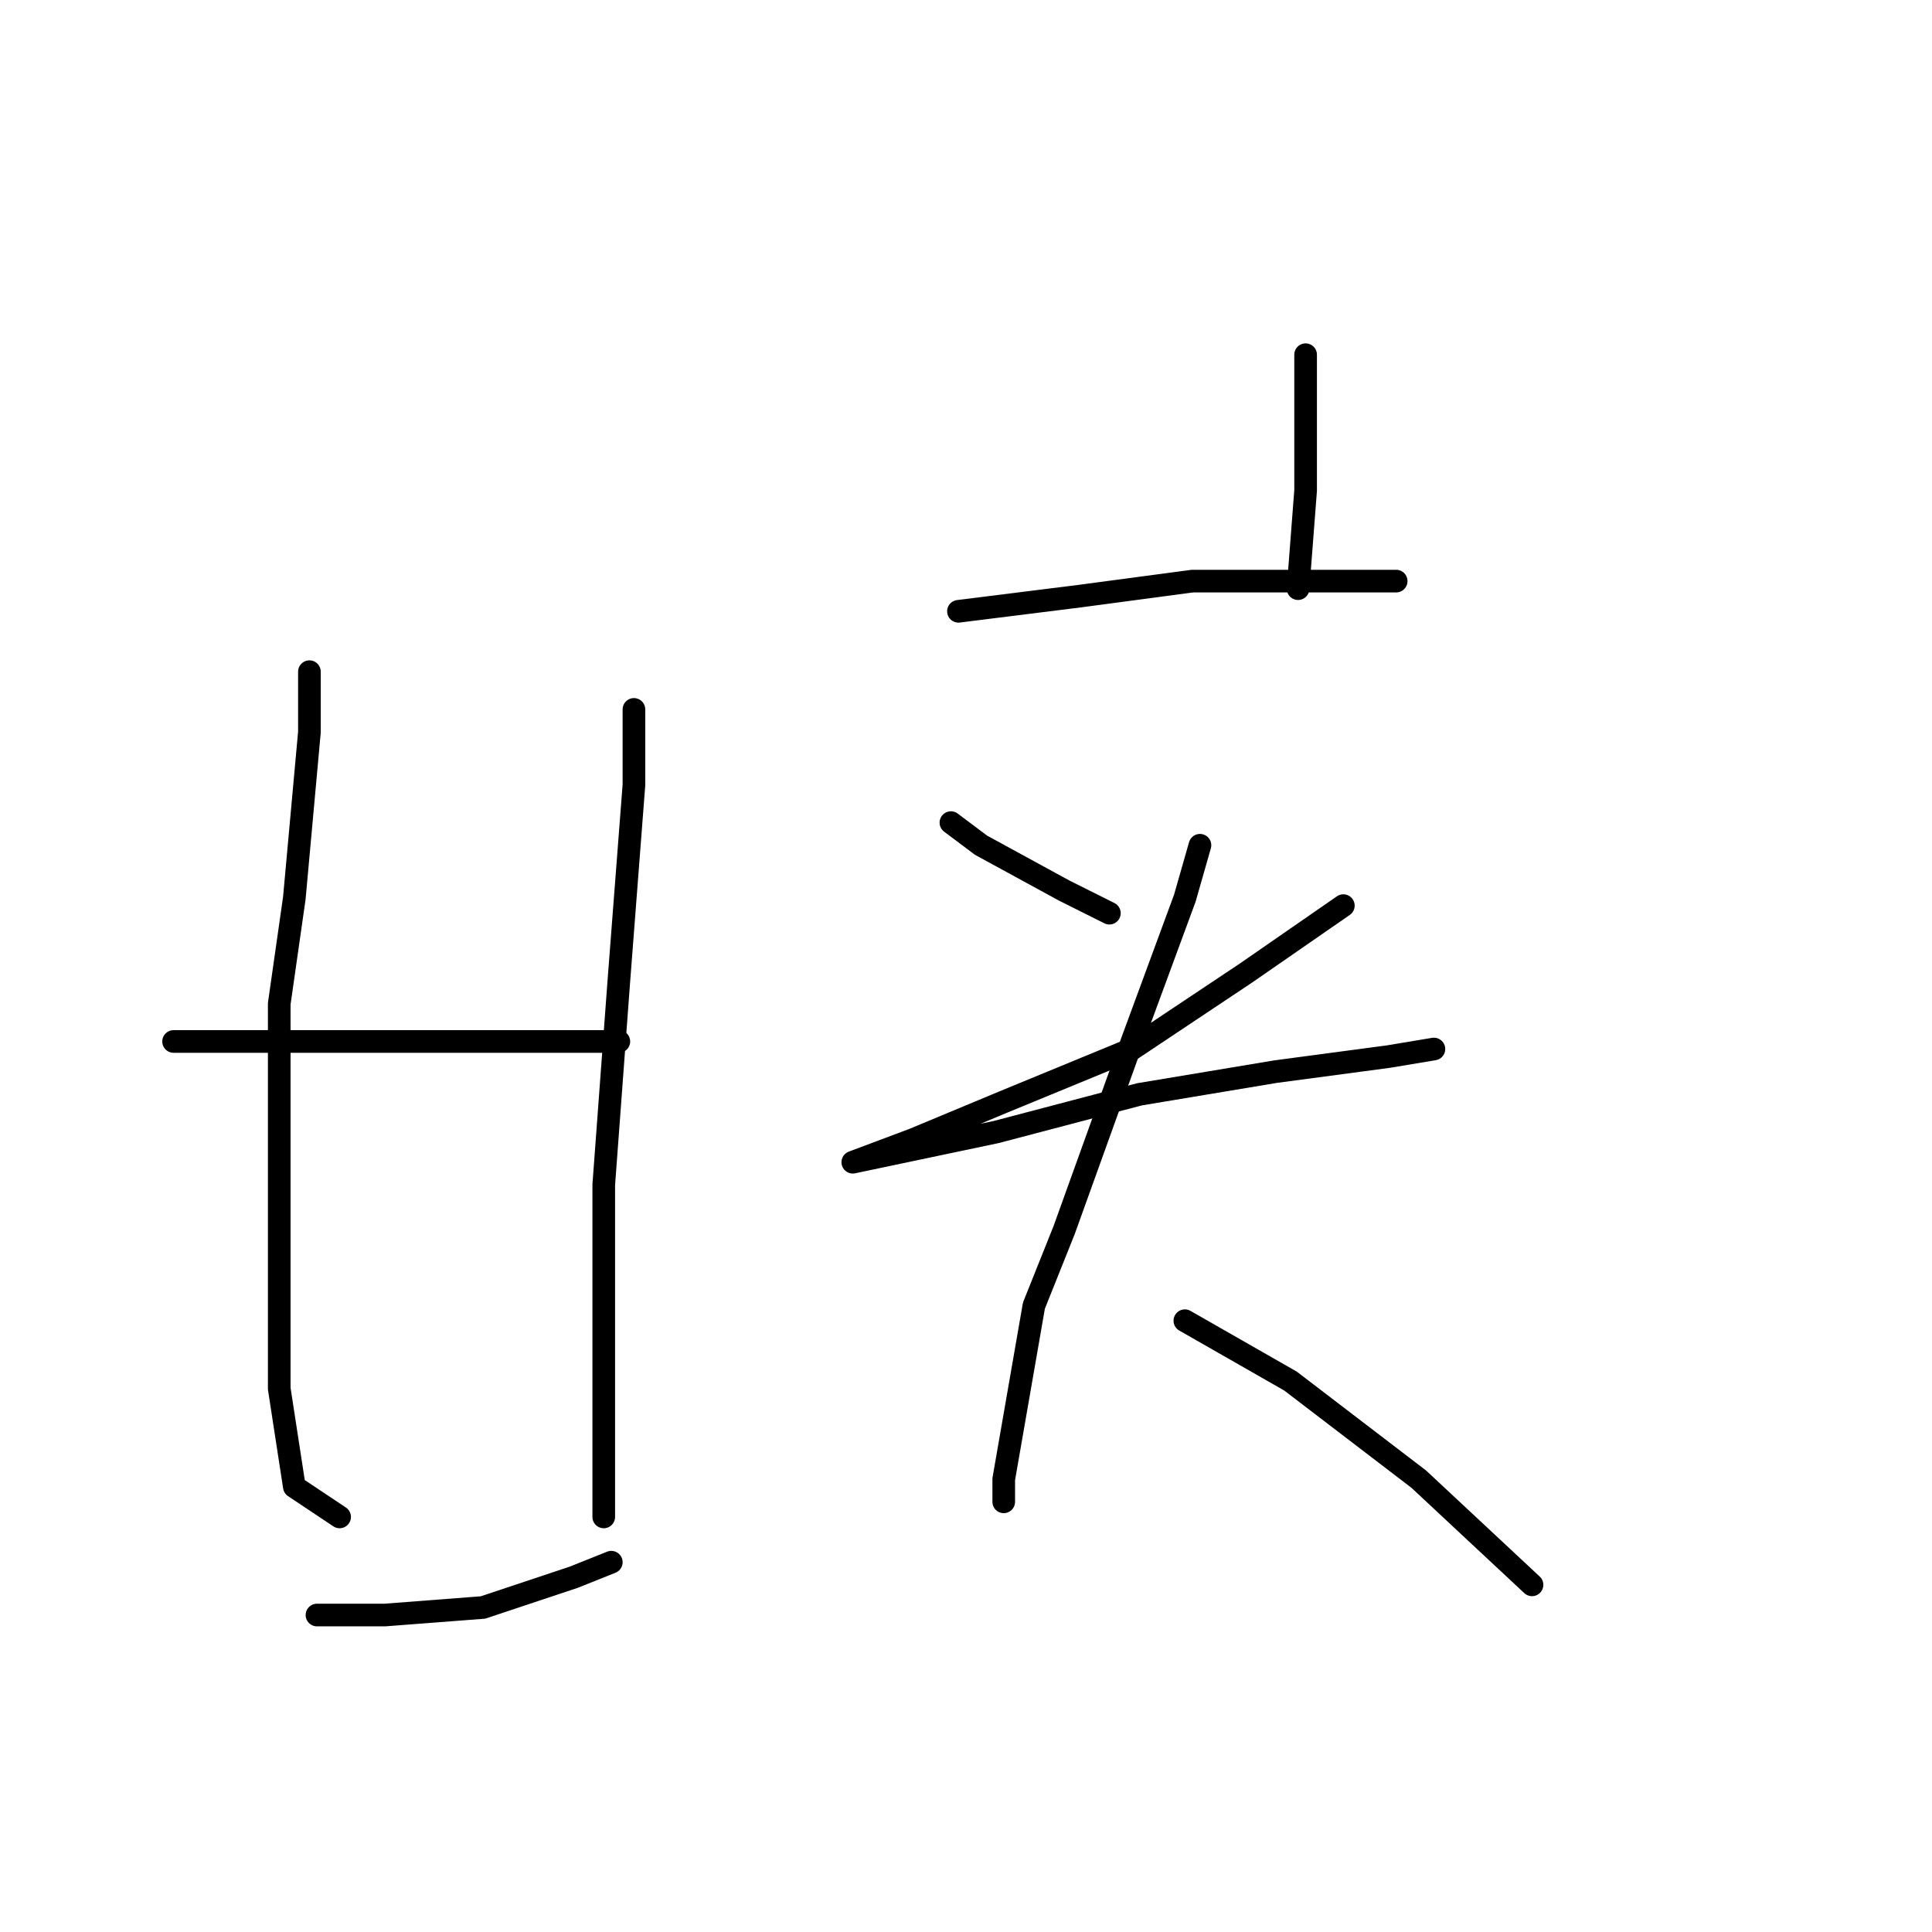 <?xml version="1.0" standalone="no"?>
    <svg width="256" height="256" xmlns="http://www.w3.org/2000/svg" version="1.1">
    <polyline stroke="black" stroke-width="3" stroke-linecap="round" fill="transparent" stroke-linejoin="round" points="41 89 41 97 39 119 37 133 37 160 37 184 39 197 45 201 45 201 " />
        <polyline stroke="black" stroke-width="3" stroke-linecap="round" fill="transparent" stroke-linejoin="round" points="84 94 84 104 82 130 80 157 80 179 80 196 80 201 80 201 " />
        <polyline stroke="black" stroke-width="3" stroke-linecap="round" fill="transparent" stroke-linejoin="round" points="23 138 37 138 55 138 72 138 82 138 82 138 " />
        <polyline stroke="black" stroke-width="3" stroke-linecap="round" fill="transparent" stroke-linejoin="round" points="42 214 51 214 64 213 76 209 81 207 81 207 " />
        <polyline stroke="black" stroke-width="3" stroke-linecap="round" fill="transparent" stroke-linejoin="round" points="173 47 173 53 173 65 172 78 172 78 " />
        <polyline stroke="black" stroke-width="3" stroke-linecap="round" fill="transparent" stroke-linejoin="round" points="127 81 143 79 158 77 174 77 184 77 185 77 185 77 " />
        <polyline stroke="black" stroke-width="3" stroke-linecap="round" fill="transparent" stroke-linejoin="round" points="126 109 130 112 141 118 147 121 147 121 " />
        <polyline stroke="black" stroke-width="3" stroke-linecap="round" fill="transparent" stroke-linejoin="round" points="178 120 165 129 150 139 133 146 121 151 113 154 132 150 151 145 169 142 184 140 190 139 190 139 " />
        <polyline stroke="black" stroke-width="3" stroke-linecap="round" fill="transparent" stroke-linejoin="round" points="159 112 157 119 150 138 141 163 137 173 133 196 133 199 133 199 " />
        <polyline stroke="black" stroke-width="3" stroke-linecap="round" fill="transparent" stroke-linejoin="round" points="157 175 171 183 188 196 203 210 203 210 " />
        </svg>